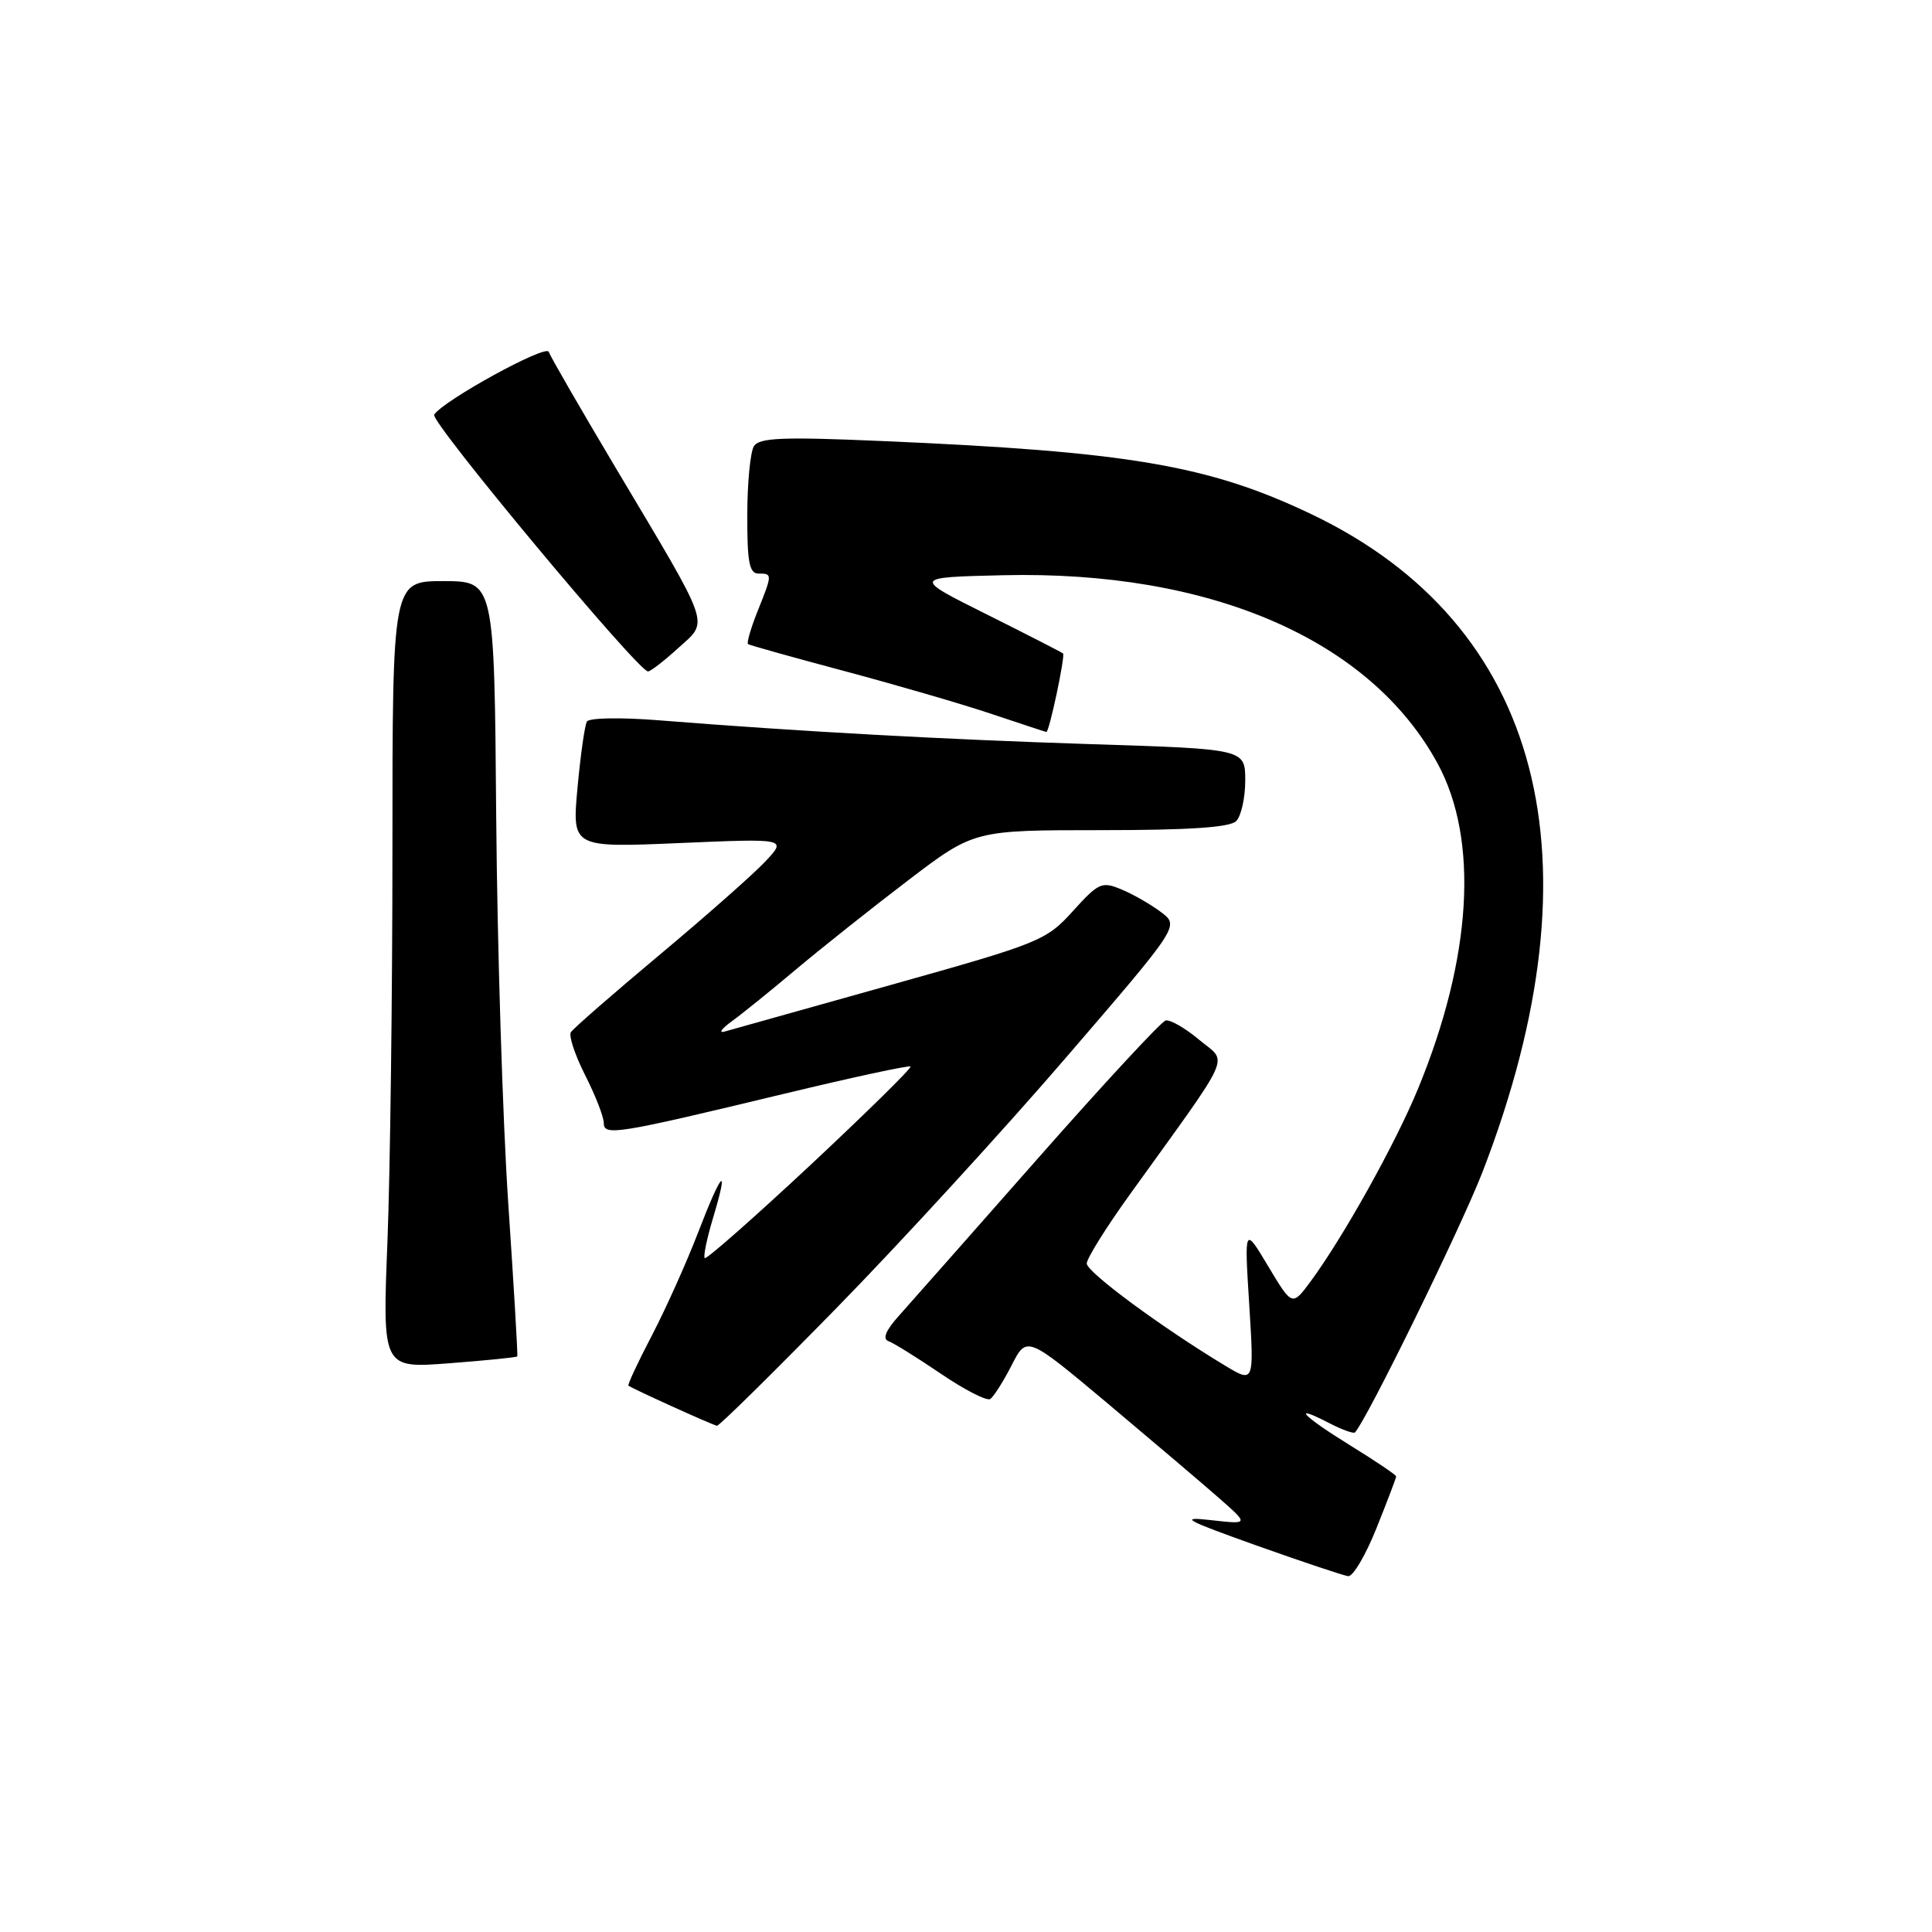 <?xml version="1.0" encoding="UTF-8" standalone="no"?>
<!DOCTYPE svg PUBLIC "-//W3C//DTD SVG 1.1//EN" "http://www.w3.org/Graphics/SVG/1.1/DTD/svg11.dtd" >
<svg xmlns="http://www.w3.org/2000/svg" xmlns:xlink="http://www.w3.org/1999/xlink" version="1.1" viewBox="0 0 256 256">
 <g >
 <path fill="currentColor"
d=" M 182.39 202.49 C 183.83 198.91 185.00 195.82 185.00 195.63 C 185.00 195.44 182.30 193.62 179.00 191.58 C 172.63 187.65 170.93 185.88 176.09 188.55 C 177.79 189.43 179.34 189.99 179.53 189.81 C 181.03 188.30 193.62 162.60 196.47 155.22 C 212.45 113.80 204.34 82.71 173.74 68.12 C 160.15 61.64 149.51 59.83 116.64 58.43 C 103.71 57.87 100.61 58.00 99.90 59.12 C 99.42 59.88 99.02 63.99 99.02 68.25 C 99.00 74.48 99.29 76.00 100.50 76.00 C 102.36 76.00 102.36 76.06 100.37 81.02 C 99.48 83.26 98.92 85.20 99.12 85.35 C 99.33 85.49 105.12 87.12 112.00 88.95 C 118.88 90.79 127.65 93.34 131.50 94.64 C 135.35 95.93 138.57 96.99 138.65 96.99 C 139.03 97.01 141.18 86.86 140.86 86.59 C 140.66 86.42 136.09 84.08 130.71 81.39 C 120.91 76.50 120.91 76.50 132.91 76.22 C 160.40 75.58 181.55 84.74 190.48 101.15 C 195.99 111.27 195.05 126.90 187.89 144.28 C 184.86 151.62 177.99 163.93 173.66 169.80 C 171.22 173.09 171.22 173.09 168.05 167.80 C 164.88 162.50 164.88 162.50 165.53 172.89 C 166.18 183.27 166.18 183.27 162.34 180.96 C 153.84 175.83 144.00 168.56 144.00 167.42 C 144.00 166.76 146.54 162.68 149.65 158.36 C 163.65 138.90 162.72 140.97 158.90 137.78 C 157.04 136.22 155.03 135.07 154.45 135.22 C 153.86 135.38 146.24 143.60 137.52 153.50 C 128.79 163.40 120.50 172.80 119.08 174.38 C 117.36 176.30 116.91 177.41 117.73 177.71 C 118.40 177.95 121.52 179.89 124.66 182.02 C 127.79 184.15 130.74 185.66 131.20 185.38 C 131.65 185.10 132.93 183.09 134.04 180.92 C 136.05 176.98 136.05 176.98 146.78 185.97 C 152.67 190.92 159.30 196.55 161.50 198.48 C 165.50 201.99 165.50 201.99 160.50 201.43 C 156.16 200.94 156.95 201.38 166.50 204.79 C 172.55 206.94 178.01 208.77 178.64 208.85 C 179.27 208.93 180.96 206.07 182.39 202.49 Z  M 110.91 173.25 C 119.38 164.59 133.05 149.67 141.28 140.10 C 156.26 122.70 156.26 122.70 153.88 120.89 C 152.57 119.89 150.22 118.53 148.66 117.88 C 146.00 116.76 145.60 116.93 142.16 120.73 C 138.62 124.64 137.83 124.96 118.00 130.52 C 106.72 133.68 96.83 136.46 96.00 136.69 C 95.17 136.92 95.62 136.30 96.99 135.31 C 98.37 134.31 102.19 131.22 105.49 128.44 C 108.80 125.66 115.45 120.37 120.28 116.69 C 129.06 110.00 129.06 110.00 145.83 110.00 C 157.54 110.00 162.96 109.64 163.80 108.80 C 164.46 108.14 165.00 105.72 165.00 103.43 C 165.00 99.25 165.00 99.25 144.75 98.61 C 125.10 97.98 106.11 96.94 87.39 95.45 C 82.27 95.04 78.06 95.11 77.77 95.61 C 77.48 96.10 76.92 100.06 76.52 104.41 C 75.80 112.32 75.80 112.32 90.04 111.71 C 104.28 111.10 104.28 111.10 101.39 114.17 C 99.80 115.86 93.48 121.44 87.34 126.57 C 81.20 131.71 75.93 136.30 75.64 136.78 C 75.34 137.26 76.20 139.83 77.55 142.50 C 78.90 145.16 80.00 147.99 80.00 148.78 C 80.00 150.56 81.60 150.30 103.91 144.93 C 112.93 142.76 120.47 141.13 120.65 141.32 C 120.84 141.50 114.86 147.38 107.38 154.38 C 99.89 161.37 93.59 166.92 93.38 166.71 C 93.17 166.50 93.66 164.14 94.46 161.46 C 96.66 154.15 95.68 155.06 92.53 163.24 C 91.00 167.23 88.23 173.40 86.39 176.93 C 84.54 180.47 83.14 183.47 83.27 183.60 C 83.59 183.92 94.39 188.82 95.00 188.92 C 95.28 188.97 102.43 181.92 110.91 173.25 Z  M 68.54 179.73 C 68.63 179.60 68.09 170.50 67.35 159.50 C 66.61 148.50 65.89 125.44 65.75 108.25 C 65.50 77.01 65.50 77.01 58.75 77.00 C 52.00 77.00 52.00 77.00 52.00 112.34 C 52.00 131.78 51.70 155.25 51.34 164.50 C 50.67 181.32 50.67 181.32 59.52 180.64 C 64.39 180.27 68.45 179.86 68.54 179.73 Z  M 89.88 85.86 C 93.95 82.17 94.41 83.52 81.64 62.09 C 76.92 54.16 72.90 47.20 72.71 46.62 C 72.36 45.59 58.67 53.11 57.53 54.95 C 56.97 55.85 84.61 89.03 85.87 88.97 C 86.22 88.95 88.02 87.56 89.88 85.86 Z "/>
</g>
</svg>
